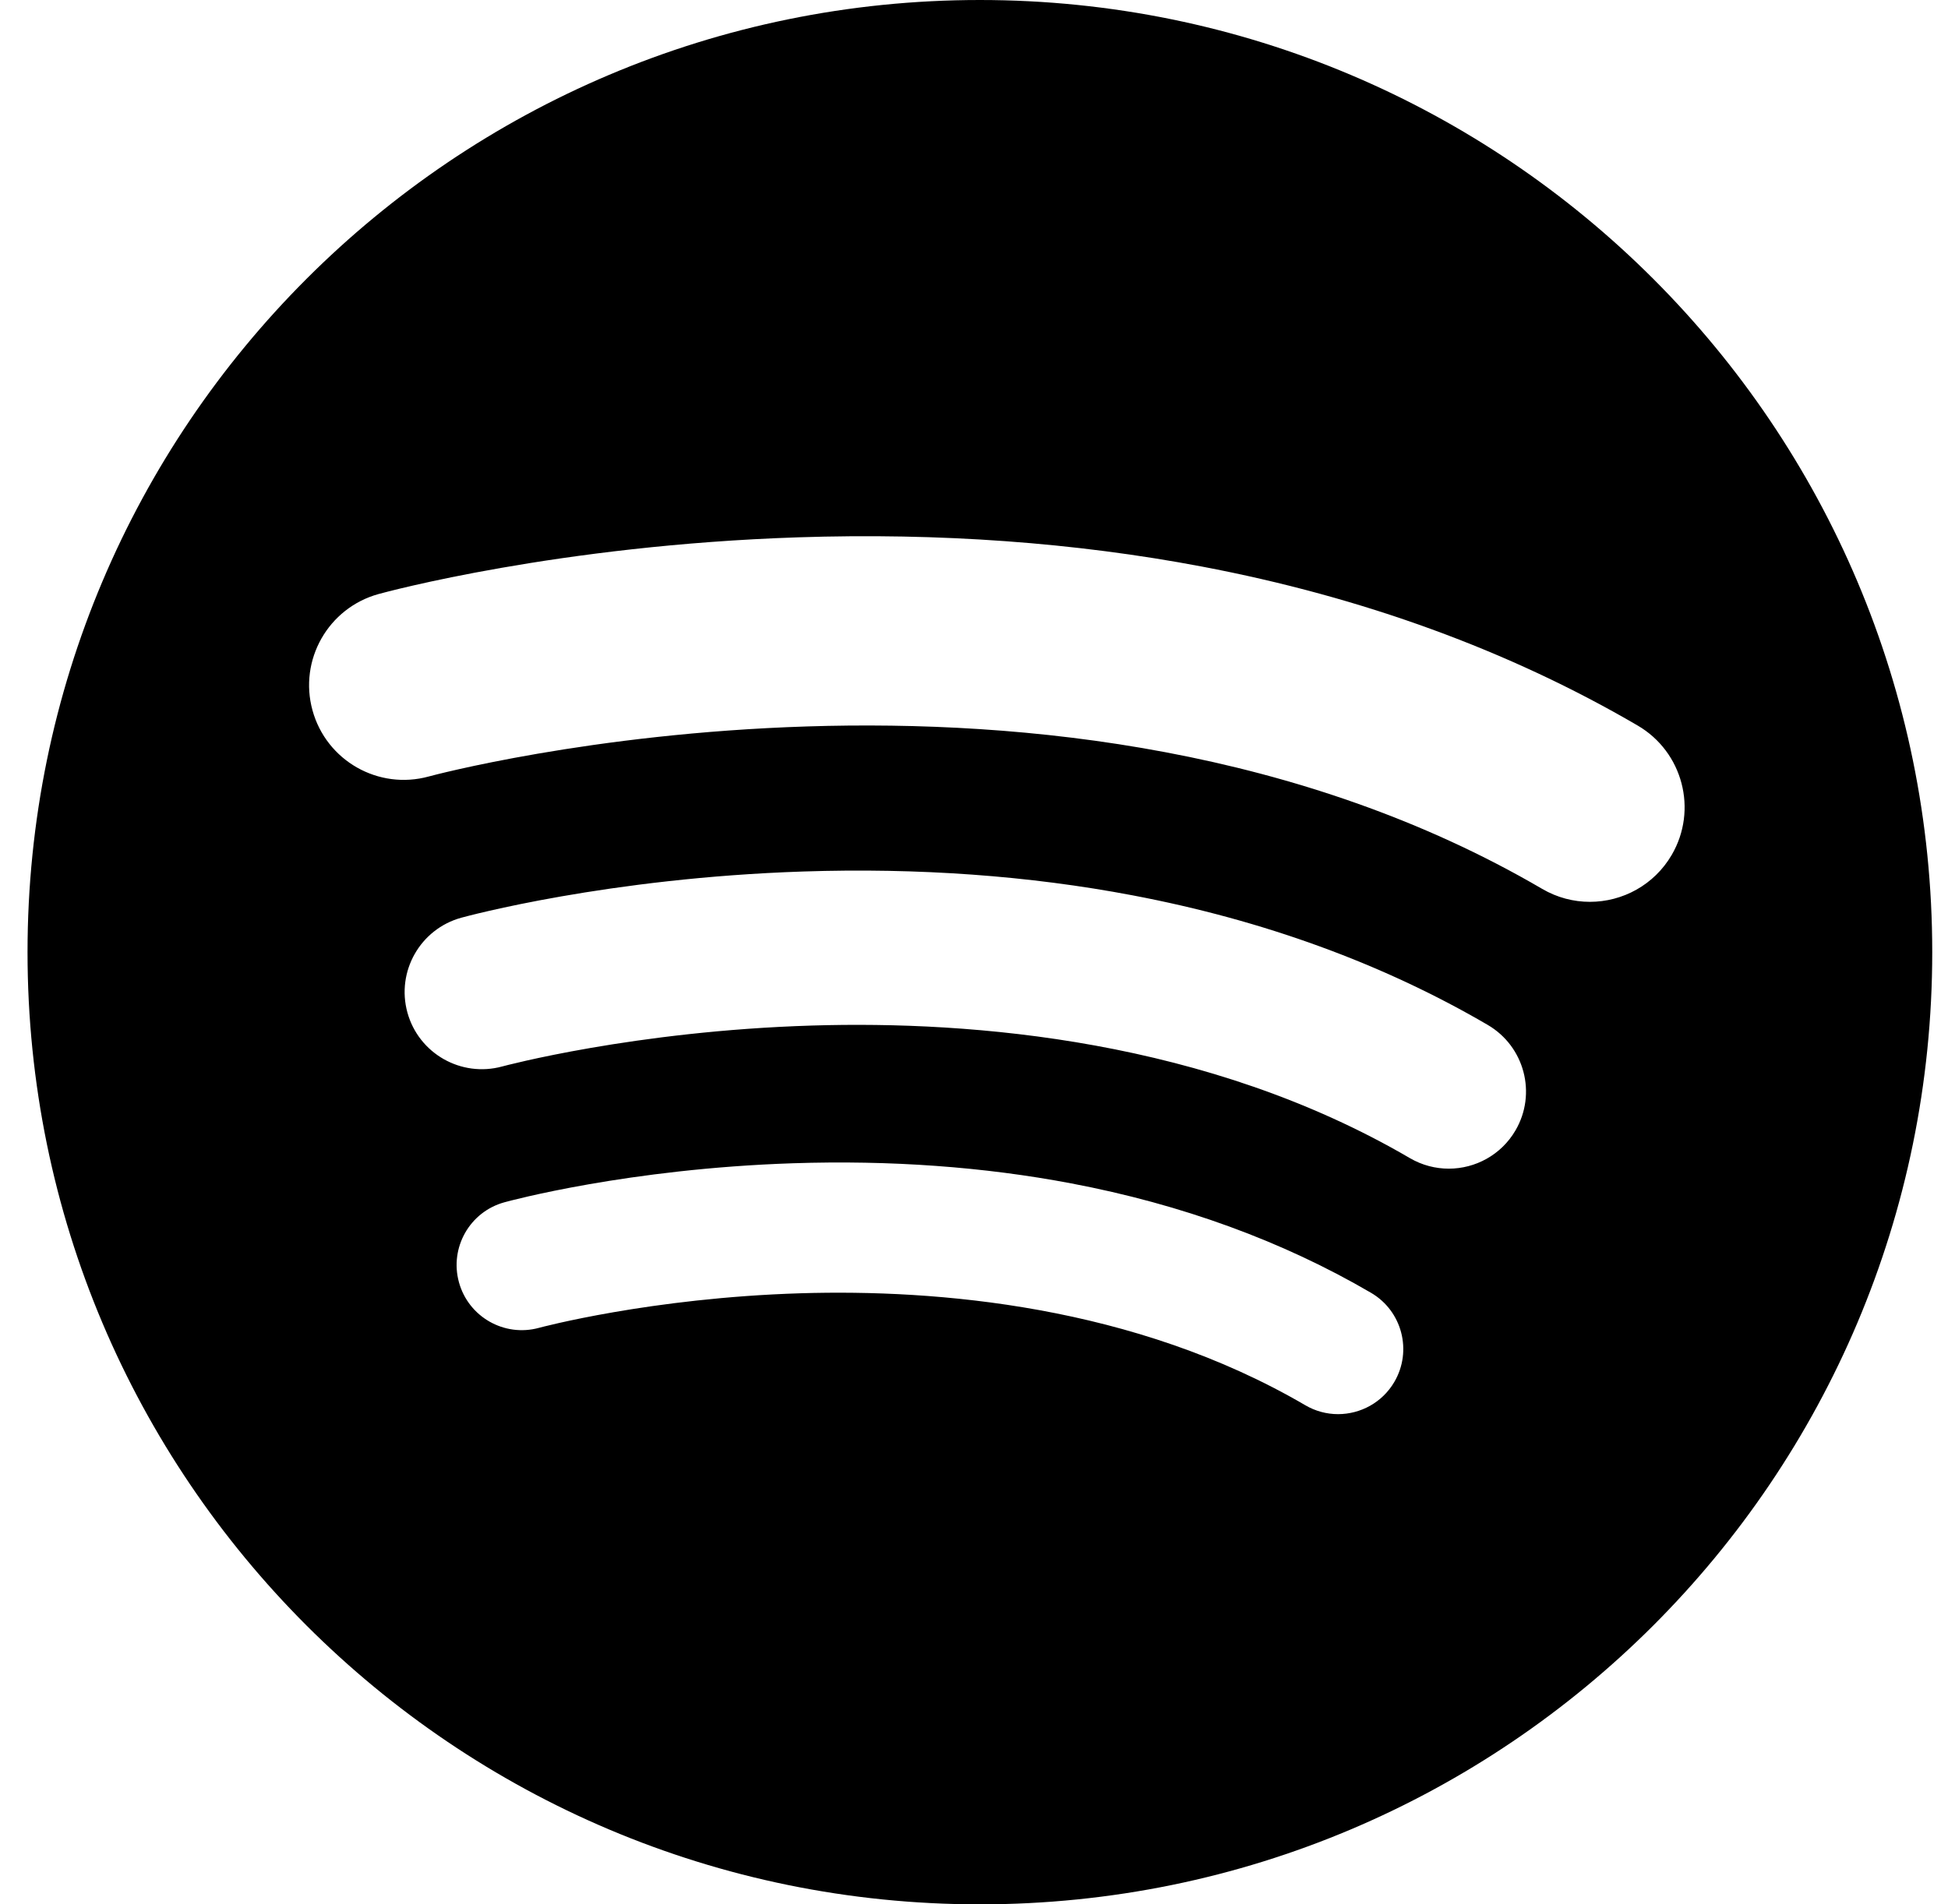 <svg width="45" height="44" viewBox="0 0 45 44" fill="none" xmlns="http://www.w3.org/2000/svg">
<path d="M22.636 0C10.486 0 0.636 9.85 0.636 22C0.636 34.15 10.486 44 22.636 44C34.787 44 44.636 34.15 44.636 22C44.636 9.85 34.787 0 22.636 0ZM32.211 31.928C31.931 32.407 31.428 32.673 30.911 32.674C30.644 32.674 30.383 32.603 30.153 32.468C26.2 30.157 21.633 29.786 18.497 29.881C15.023 29.987 12.475 30.673 12.45 30.68C11.649 30.899 10.822 30.427 10.602 29.627C10.382 28.826 10.852 27.999 11.652 27.779C11.767 27.747 14.508 27.003 18.32 26.877C20.566 26.803 22.728 26.959 24.745 27.342C27.299 27.826 29.63 28.677 31.671 29.87C32.389 30.289 32.63 31.211 32.211 31.928ZM35.008 26.119C34.677 26.686 34.08 27.002 33.468 27.002C33.162 27.002 32.853 26.924 32.57 26.759C27.887 24.022 22.477 23.582 18.763 23.695C14.648 23.82 11.63 24.633 11.6 24.641C10.652 24.899 9.672 24.342 9.411 23.393C9.151 22.445 9.708 21.465 10.656 21.204C10.792 21.167 14.039 20.285 18.554 20.136C21.214 20.048 23.775 20.233 26.164 20.687C29.19 21.261 31.95 22.268 34.368 23.681C35.218 24.178 35.505 25.27 35.008 26.119ZM36.727 20.837C36.353 20.837 35.973 20.741 35.626 20.538C24.493 14.032 10.052 17.9 9.907 17.94C8.743 18.261 7.54 17.577 7.219 16.413C6.898 15.249 7.582 14.046 8.746 13.725C8.913 13.679 12.896 12.598 18.434 12.415C21.697 12.307 24.838 12.535 27.768 13.091C31.48 13.795 34.866 15.031 37.832 16.764C38.874 17.373 39.226 18.712 38.617 19.754C38.21 20.45 37.479 20.837 36.727 20.837Z" fill="black"/>
</svg>
